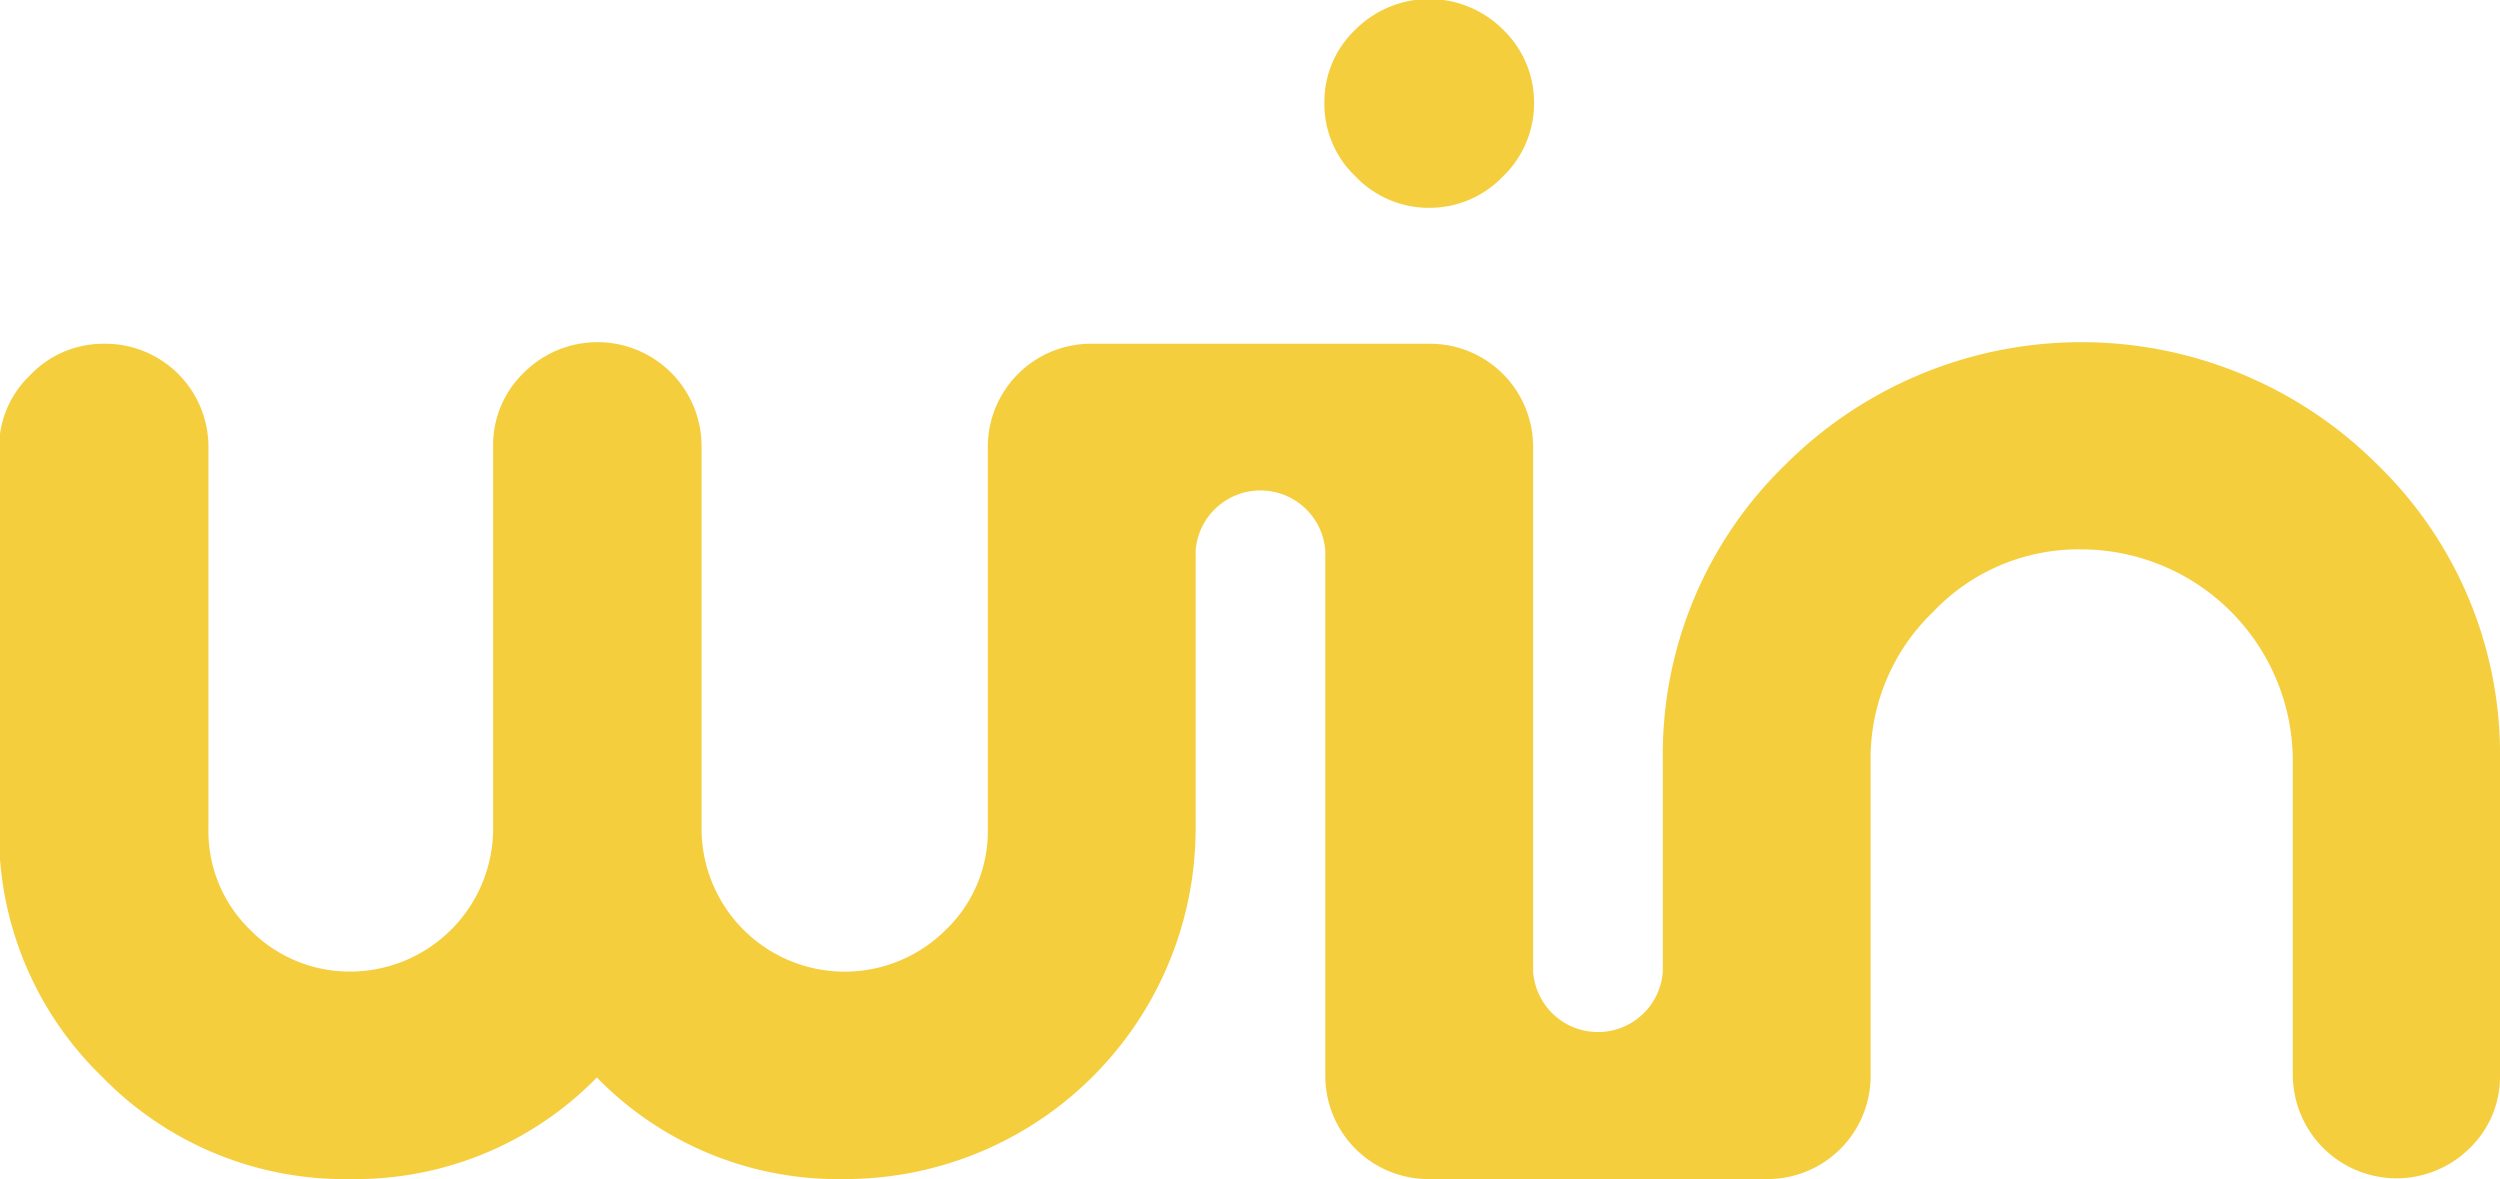 <svg xmlns="http://www.w3.org/2000/svg" viewBox="0 0 80 37.73"><defs><style>.cls-1{fill:#f5ce3e;}</style></defs><g id="Layer_2" data-name="Layer 2"><g id="Mode_Isolation" data-name="Mode Isolation"><path class="cls-1" d="M76.08,14.87a13.41,13.41,0,0,0-18.95,0,12.92,12.92,0,0,0-3.92,9.48v6.74h0a2.08,2.08,0,0,1-4.15,0h0V14.27A3.3,3.3,0,0,0,45.73,11H34.94a3.3,3.3,0,0,0-3.33,3.32V26.52a4.37,4.37,0,0,1-1.34,3.23,4.58,4.58,0,0,1-7.82-3.23V14.27a3.33,3.33,0,0,0-5.67-2.36,3.2,3.2,0,0,0-1,2.36V26.52a4.58,4.58,0,0,1-4.57,4.57A4.46,4.46,0,0,1,8,29.75a4.4,4.4,0,0,1-1.33-3.23V14.27A3.3,3.3,0,0,0,3.32,11a3.22,3.22,0,0,0-2.35,1,3.2,3.2,0,0,0-1,2.36V26.52a10.83,10.83,0,0,0,3.3,7.94,10.82,10.82,0,0,0,7.94,3.27,10.8,10.8,0,0,0,7.89-3.25A10.77,10.77,0,0,0,27,37.73,11.22,11.22,0,0,0,38.26,26.52V17.63h0v0h0a2.08,2.08,0,0,1,4.15,0h0V34.41a3.3,3.3,0,0,0,3.32,3.32h10.8a3.3,3.3,0,0,0,3.33-3.32V24.35a6.5,6.5,0,0,1,2-4.77,6.41,6.41,0,0,1,4.75-2,6.78,6.78,0,0,1,6.76,6.76V34.41A3.32,3.32,0,0,0,79,36.77a3.18,3.18,0,0,0,1-2.36V24.35A12.92,12.92,0,0,0,76.08,14.87Z"/><path class="cls-1" d="M45.73,6.65a3.24,3.24,0,0,0,2.36-1,3.24,3.24,0,0,0,1-2.36,3.23,3.23,0,0,0-1-2.35,3.34,3.34,0,0,0-4.71,0,3.19,3.19,0,0,0-1,2.35,3.2,3.2,0,0,0,1,2.36A3.23,3.23,0,0,0,45.73,6.65Z"/></g></g></svg>